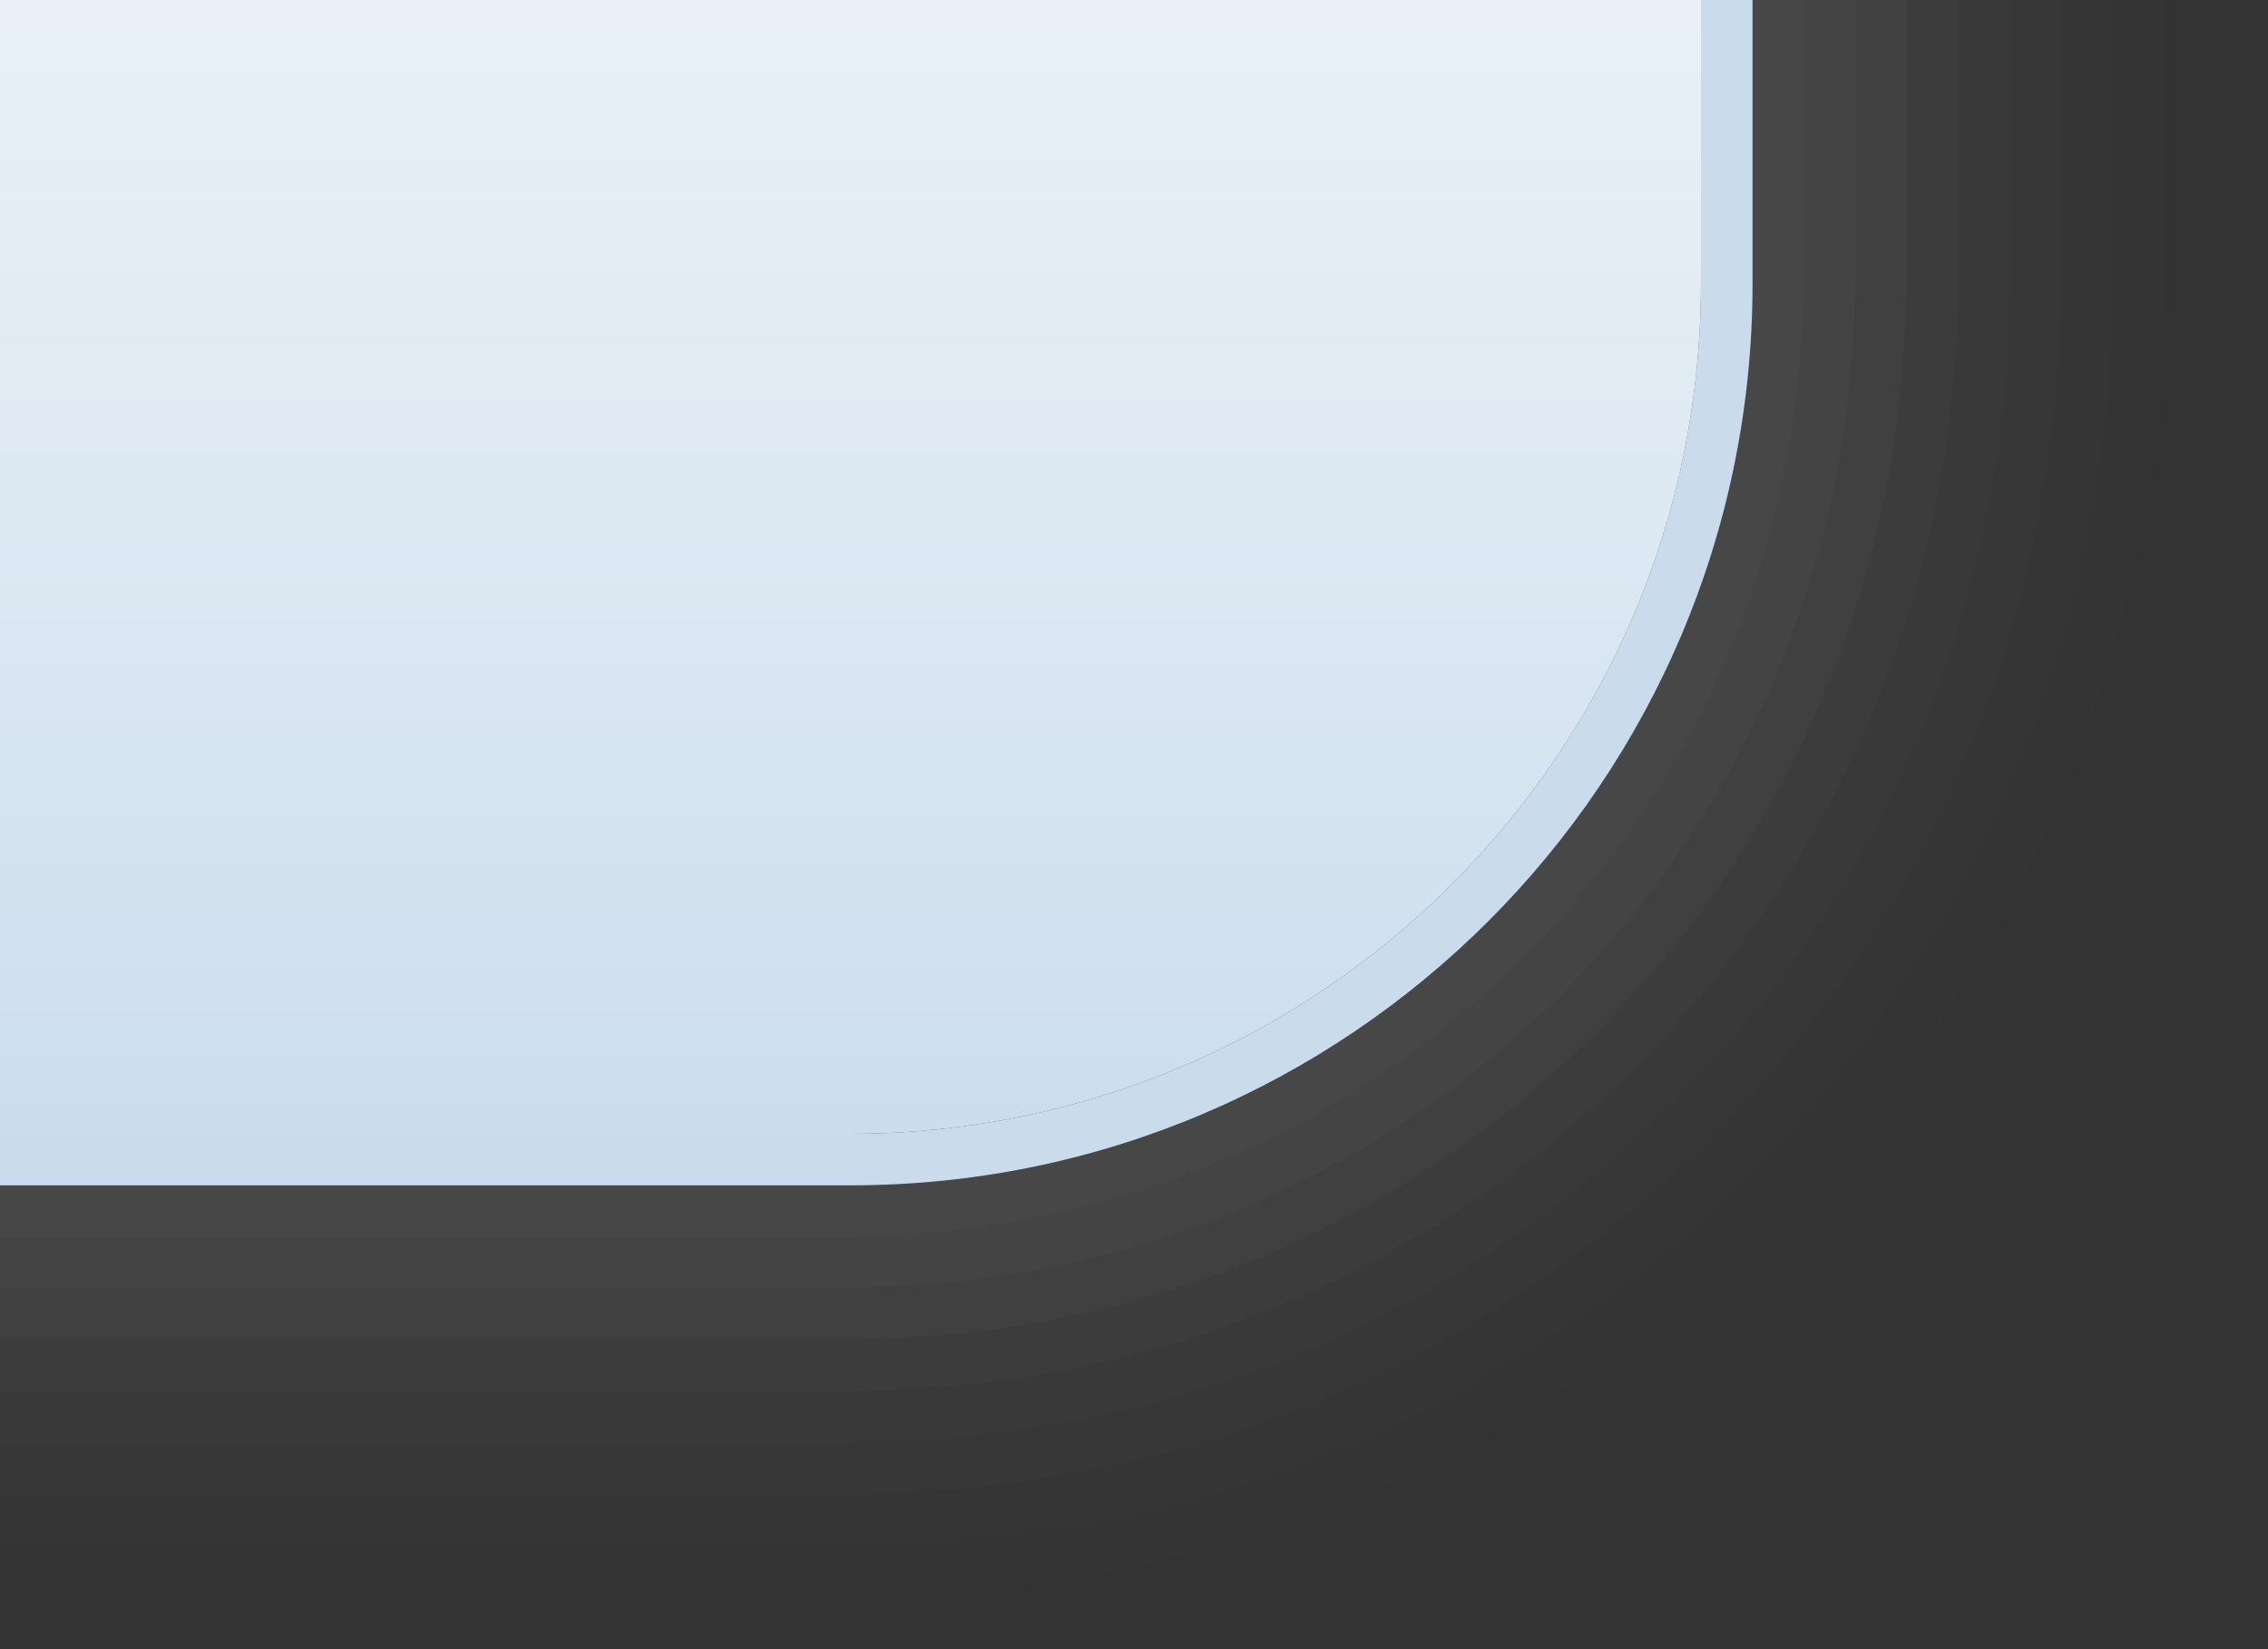 <?xml version="1.0" encoding="UTF-8"?>
<!DOCTYPE svg PUBLIC "-//W3C//DTD SVG 1.1 Tiny//EN" "http://www.w3.org/Graphics/SVG/1.1/DTD/svg11-tiny.dtd">
<svg baseProfile="tiny" version="1.1" xmlns="http://www.w3.org/2000/svg" xmlns:xlink="http://www.w3.org/1999/xlink" width="44" height="32" viewBox="-0.5 0.5 44 32">
<rect x="-0.5" y="0.5" width="44" height="32" fill="#333333" stroke="none"/>
<g>
<path fill="#656B6B" fill-opacity="0.01" d="M-0.5,31.5H16l1.279-0.057c13.15-0.619,23.552-11.039,24.175-24.234L41.5,6.271V0.5 h-42V31.5z"/>
<path fill="#656B6B" fill-opacity="0.02" d="M-0.5,30.5H16l1.223-0.055C29.859,29.85,39.855,19.84,40.454,7.162L40.443,7.16 C40.449,7.125,40.5,6.222,40.5,6.222V0.5h-41V30.5z"/>
<path fill="#656B6B" fill-opacity="0.03" d="M-0.5,29.5H16l1.163-0.053C29.289,28.875,38.88,19.273,39.454,7.114L39.5,6.177V0.5 h-40V29.5z"/>
<path fill="#656B6B" fill-opacity="0.05" d="M-0.5,28.5H16l1.104-0.051c11.615-0.549,20.801-9.74,21.352-21.384l-0.02-0.004 C38.443,7.015,38.5,6.133,38.5,6.133V0.5h-39V28.5z"/>
<path fill="#656B6B" fill-opacity="0.06" d="M-0.5,27.5H16l1.044-0.049c11.104-0.523,19.886-9.309,20.41-20.433l0.017-0.244 L37.5,6.088V0.5h-38V27.5z"/>
<path fill="#656B6B" fill-opacity="0.1" d="M-0.5,26.5H16l0.984-0.047c10.592-0.5,18.969-8.875,19.47-19.479L36.5,6.045V0.5h-37 V26.5z"/>
<path fill="#656B6B" fill-opacity="0.1" d="M-0.5,25.5H16l0.924-0.045c10.088-0.477,18.055-8.443,18.53-18.53 C35.454,6.928,35.5,6,35.5,6V0.5h-36V25.5z"/>
<path fill="#656B6B" fill-opacity="0.1" d="M-0.5,24.5H16c0.296,0,0.584-0.03,0.877-0.044c9.5-0.448,17.13-8.079,17.578-17.579 C34.471,6.585,34.5,6.297,34.5,6V0.5h-35V24.5z"/>
<path fill="#CADCEC" d="M32.5,6c0,9.099-7.402,16.5-16.5,16.5H-0.5v1H16c9.665,0,17.5-7.834,17.5-17.5V0.5h-1V6z"/>
<path fill="url(#XMLID_2_)" d="M-0.5,22.5H16c9.098,0,16.5-7.401,16.5-16.5V0.5h-33V22.5z"/>
<rect x="-0.5" y="0.5" fill="none" width="44" height="32"/>
<defs>
<linearGradient id="XMLID_2_" gradientUnits="userSpaceOnUse" x1="16" y1="142.502" x2="16" y2="7.498" gradientTransform="matrix(1 0 0 -1 0 31)">
<stop offset="0" style="stop-color:#DEE9F3"/>
<stop offset="0.096" style="stop-color:#E6EFF6"/>
<stop offset="0.357" style="stop-color:#F9FBFD"/>
<stop offset="0.545" style="stop-color:#FFFFFF"/>
<stop offset="0.669" style="stop-color:#FBFCFE"/>
<stop offset="0.795" style="stop-color:#EFF4F9"/>
<stop offset="0.922" style="stop-color:#DAE7F2"/>
<stop offset="1" style="stop-color:#CADCEC"/>
</linearGradient>
</defs>
</g>
</svg>
